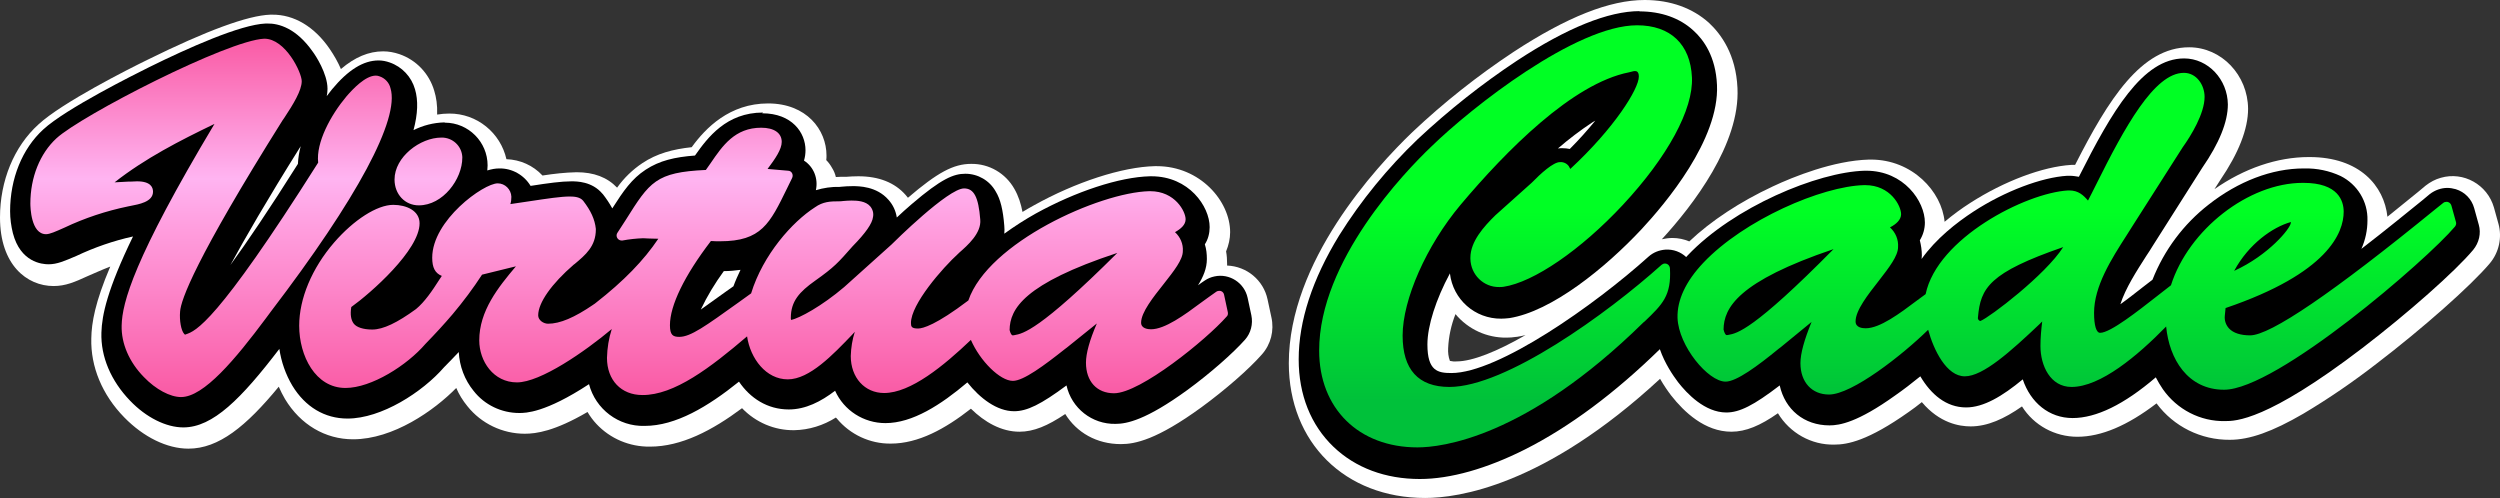 <?xml version="1.0" encoding="UTF-8"?><svg id="a" xmlns="http://www.w3.org/2000/svg" xmlns:xlink="http://www.w3.org/1999/xlink" viewBox="0 0 988.51 196.9"><rect x="0" y="0" width="988.51" height="196.9" fill="#333333" stroke="none"/><defs><linearGradient id="b" x1="248.77" y1="659.3" x2="248.77" y2="801" gradientTransform="translate(0 -644)" gradientUnits="userSpaceOnUse"><stop offset="0" stop-color="#f95aa4"/><stop offset=".39" stop-color="#ffb4f1"/><stop offset=".52" stop-color="#ff9fdf"/><stop offset="1" stop-color="#f95aa4"/></linearGradient><linearGradient id="c" x1="746.39" y1="-1267.01" x2="746.39" y2="-1100.11" gradientTransform="translate(0 -1090.11) scale(1 -1)" gradientUnits="userSpaceOnUse"><stop offset=".11" stop-color="#00c13a"/><stop offset=".56" stop-color="#00ff24"/></linearGradient></defs><path d="M502.7,125.4l-1.5-7c-1.6-7.6-8.2-13.1-16-13.4v-.7c0-1.6-.1-3.3-.4-4.9,1-2.4,1.6-5,1.6-7.6,0-12.3-11.9-26.1-29-26.1h-.8c-12.9.3-31.3,6.3-47.8,15.5-1.5.8-3,1.7-4.5,2.6-.6-3.2-1.6-6.3-3.2-9.1-3.5-6.2-10-10-17.1-9.9-7,0-13.3,3.4-25,13.4-.3-.4-.6-.7-.9-1.1-4.3-4.9-10.6-7.4-18.7-7.4-1.8,0-3.4.1-4.6.2h-.7c-1,0-2.2,0-3.6.1-.3-1.3-.8-2.5-1.5-3.6-.6-1.1-1.4-2.2-2.3-3.1.1-.6.1-1.2.1-1.8,0-10.2-7.9-20.6-23.1-20.6s-24.7,9.7-30.2,17.3c-7.5.8-13.8,2.5-19.5,6.3-3.9,2.6-7.3,5.9-10,9.7-3.9-4.1-9.2-6.1-16-6.1-4.5.1-9,.6-13.5,1.3-3.73-4.02-8.84-6.27-14.26-6.46-2.32-10.36-11.61-18.12-22.64-18.04-1.57,0-3.17.14-4.76.4.15-3.8-.36-6.83-1.14-9.4-2-6.8-7.1-12.2-13.8-14.5-2.1-.7-4.2-1.1-6.4-1.1-5.7,0-11.2,2.3-16.7,7-1.2-2.8-2.7-5.4-4.4-7.9-6-8.8-14.1-13.7-22.8-13.6h-.7c-8.9.3-25.2,6.3-48.5,17.8-7.8,3.8-33.9,17-43.2,25.6C5.5,58,0,71.5,0,86c0,18.7,10.6,27.1,21.2,27.1,4.7,0,8.4-1.6,13.4-3.9,2.6-1.1,5.6-2.5,9-3.8-6,14.1-7.4,22.2-7.5,28.4-.3,11.2,4.3,22.3,13,31.2,7.7,7.9,17,12.4,25.4,12.4,11.98,0,22.8-8.8,35.72-24.5.74,1.67,1.55,3.32,2.48,4.9,6.1,10.1,15.9,15.9,26.9,15.9,15.9,0,32.1-11.4,40.8-20.3,1.1,2.6,2.6,5,4.4,7.2,5.5,6.9,13.9,10.9,22.7,10.9,4.5,0,11.8-1,24.8-8.6,1,1.7,2.2,3.3,3.5,4.7,5.5,5.9,13.2,9.1,21.2,9,12.4,0,24.6-6.4,36.4-15.2,5.4,5.6,12.8,8.8,20.6,8.7,5.9-.1,11.6-1.9,16.5-5l.4.4c5.2,6.3,13.1,10,21.3,9.9,10.9,0,21.5-5.8,31.7-13.8,5.4,5.3,12,9.1,19.2,9.1,5.6,0,11.1-2.3,18.1-7,4.5,7.3,12.4,11.9,22,11.9,5.6,0,14.2-1.7,31.9-14.6,9.3-6.8,18.7-15,23.8-20.8,3.6-4,5-9.5,3.8-14.8Z" fill="#fff" stroke-width="0"/><path d="M494.8,124.7l-1.5-7c-1.3-5.9-7.2-9.7-13.1-8.4-1.4.3-2.6.8-3.8,1.6-.9.6-1.8,1.2-2.7,1.9,2.1-3.4,3.5-6.7,3.5-10.4,0-2-.2-3.9-.8-5.8,1.3-2,1.9-4.4,1.9-6.8,0-8.2-8.2-20.1-23-20.1h-.6c-12.1.3-29.3,6-45.1,14.7-4.3,2.4-8.5,5.1-12.5,8,.1-1,.1-2.1,0-3.1-.5-6.3-1.5-10.5-3.4-13.6-2.4-4.3-7-7-12-7-4.6,0-9.4,1.9-21.2,12-2.1,1.8-4.1,3.6-5.9,5.3-.4-2.6-1.5-5-3.3-7-4.7-5.4-11.8-5.4-14.2-5.4-1.6,0-3.1.1-4.1.2-.4,0-.7.1-1,.1-3.2-.1-6.4.4-9.4,1.3,1-4.5-.8-9.2-4.7-11.7.4-1.3.6-2.7.6-4.1,0-7-5.4-14.6-17.1-14.6l.3-.3c-14.5,0-21.9,9.9-26.9,17-8,.6-14,2-19.5,5.6s-8.8,8.4-13.2,15.3c-1.1-2-2.3-3.8-3.7-5.6l-.2-.2c-4.1-4.9-10.2-4.9-12.3-4.9-3.9,0-9.1.7-16.1,1.8-2.6-4.3-7.3-7-12.4-6.9-1.54,0-3.13.3-4.72.8.06-.66.11-1.33.12-2,0-9.3-7.6-16.9-16.9-16.9-.1-.1-.2-.1-.3-.1-4.26.13-8.36,1.19-12.1,3.06,1.72-6.45,1.9-11.75.6-16.16-1.4-4.9-5.1-8.9-10-10.6-1.4-.5-2.9-.8-4.4-.8-6,0-12,3.7-18.4,11.4-.4.5-1.2,1.5-2.1,2.7.2-1,.3-1.9.3-2.9,0-6-4.8-13.3-5.8-14.6-6.5-9.3-13.4-11.3-18.1-11.2h-.5c-10,.4-30.6,9.6-46.2,17.3-5.4,2.7-32.8,16.3-41.8,24.6-8.3,7.6-13.1,19.4-13.1,32.3,0,2.9.4,5.9,1.1,8.7,3,11.5,11.5,12.3,14.1,12.3,3.4,0,6.3-1.3,11-3.3,7.2-3.4,14.7-6,22.4-7.7-10.2,21-12.3,31.1-12.5,38-.3,9.6,3.8,19.1,11.3,26.9,6.4,6.7,14.3,10.6,21.1,10.6,11.68,0,22.91-11.36,37.96-31.05.76,5.12,2.48,10.1,5.14,14.55,5.1,8.4,12.8,13,21.8,13,13.4,0,29.6-10.4,38.2-20.3,2-2,3.9-4,5.8-6,.3,5.6,2.3,11,5.9,15.4,4.3,5.5,11,8.7,18,8.7,2.5,0,10.2,0,27.6-11.4,2.6,9.9,11.7,16.8,22,16.5,12.3,0,25-7.6,37.3-17.5,4.4,6.5,11.2,11,19.7,11,6.6,0,12.7-3.1,18.3-7.4,3.5,7.8,11.3,12.8,19.9,12.8,10.7,0,21.9-7.2,32.4-16.1,5,6.3,11.7,11.4,18.5,11.4,5.1,0,10.6-2.7,20.7-10.2,2,9,10.1,15.4,19.4,15.2,4.3,0,11.9-1.4,28.4-13.4,8.9-6.5,18-14.5,22.8-19.9,2.3-2.6,3.2-6.2,2.5-9.6ZM117.8,64.8c-11.4,18.1-20.1,30.9-26.7,40,5.6-10.3,14.2-25.3,27.8-47-.6,2.3-1,4.6-1.1,7ZM290,113.2l-2.7,1.9c-3.6,2.6-7.2,5.2-10.2,7.3,2.5-5.3,5.6-10.4,9.1-15.2,2.2,0,4.4-.2,6.6-.5-1,2.1-2,4.3-2.8,6.5Z" fill="#000" stroke-width="0"/><path d="M71.6,157c-4.3,0-10-3-14.7-7.9-5.8-5.9-9-13.3-8.8-20.4.2-9,4.7-26.2,36.7-79.7-13.7,6.6-27.4,13.6-39.5,23.1l5.6-.3h.9c.7,0,1.5-.1,2.4-.1,5.5,0,6.3,2.5,6.3,4.1,0,4.1-5.8,5-8.8,5.6l-1,.2c-8.7,1.8-17.2,4.6-25.2,8.4-3.6,1.6-5.8,2.6-7.3,2.6-6,0-6.2-10.8-6.2-12.1,0-10.4,3.8-19.8,10.3-25.8,9.9-9.1,67.7-38.8,82.2-39.4,8.4,0,14.8,13.4,14.8,16.8,0,3.7-3.4,9.2-6.9,14.5l-.7,1c-34.5,55-40.2,71-40.5,75.6-.3,3.5.4,7.5,1.6,8.8.2.3.4.3.4.3.1,0,.2,0,.3-.1,3.8-1.3,11.9-4,52.3-67.9-.9-7.9,4.9-18.7,11.2-26.2,2.6-3,7.5-8.2,11.6-8.2.5,0,1,.1,1.5.3,2.1.7,3.8,2.5,4.3,4.7,3.7,12.1-13.1,43.5-47.3,88.3l-2,2.7c-12,16.1-24.5,31.1-33.5,31.1ZM254,156.2c-8.4,0-14-5.9-14-14.7.1-3.9.7-7.7,1.9-11.4-10.6,8.9-28.2,21.1-37.5,21.1s-14.9-8.4-14.9-16.6c0-11.7,7.5-21,14.5-29.3l-13.4,3.3c-3.5,5.4-7.4,10.6-11.6,15.6-3.4,4-7,7.9-10.8,11.8-7.2,8.4-21.3,17.4-31.6,17.4-11.9,0-18.3-12.7-18.3-24.6,0-10.7,5-22.7,13.8-32.9,7.8-9,17-14.9,23.4-14.9,5.2,0,10.4,2.3,10.4,7.3,0,10.6-19.3,27.6-27,33.1-.5,3-.1,5.2,1,6.6,1.1,1.4,3.7,2.3,7.3,2.3,4.3,0,9.9-2.7,17.3-8.1,3.4-2.8,6.4-7.2,9.2-11.6l1-1.5c-2.7-1.1-3.8-3.3-3.8-7.2,0-14.8,20.3-29.4,25.9-29.4,2.9,0,5.3,2.4,5.4,5.3,0,1-.1,2-.4,2.9l7.4-1.1c7.3-1.1,12.6-1.9,16.1-1.9,1.8,0,4.1.2,5.3,1.7,3,3.9,4.6,7.3,5,11.1v.2c0,6.7-4.1,10.1-8.4,13.7l-.3.2c-8.8,7.6-14.1,15.1-14.1,20.1,0,1.9,2.1,3.3,3.9,3.3,4.7,0,10.4-2.4,18-7.6l.1-.1.2-.1.4-.3c11.3-8.8,19.2-17,24.9-25.5-1.7,0-2.9-.1-3.9-.1-.8,0-1.5-.1-2.1-.1-2.8.1-5.5.4-8.2.9h-.3c-1.1,0-2-.9-2-2,0-.4.1-.7.3-1l2.2-3.4,1.1-1.7c9.5-15.1,11.9-18.9,31.7-19.8.6-.9,1.3-1.8,1.9-2.7,4.7-6.9,9.6-14,20-14,5.1,0,8.1,2.1,8.1,5.6,0,2.9-2.5,6.6-5.6,10.7l8.1.7c.7,0,1.3.4,1.6,1,.3.6.3,1.3,0,1.9-.7,1.5-1.4,2.8-2,4.1-6.8,13.9-10.1,20.9-26.5,20.9-1.1,0-2.4,0-3.6-.1-10.5,13.7-16.2,25.5-16.2,33.3,0,3.9,1.2,4.6,3.7,4.6,4.5,0,10.4-4.3,23.4-13.6l5-3.6c4.7-15.3,16.3-28.3,25.2-34,3.2-2.3,6.2-2.4,9.5-2.4.5,0,1,0,1.5-.1,1.2-.1,2.3-.2,3.5-.2,2.3,0,5.6.2,7.4,2.3,1,1.2,1.4,2.7,1.1,4.2-.3,2.6-3,6.4-7.9,11.4l-.1.1c-5.9,6.7-7.3,8.3-14.9,13.7-6.2,4.4-9.6,8.1-9.6,14.7,0,.3,0,.5.1.8,3.2-.6,12.2-5.5,21-13l18.7-16.8c1.1-1.1,22.4-22.2,28.7-22.2,3.9,0,5.7,3.4,6.4,12.3.5,5.4-5,10.2-8.3,13.1l-.2.2c-6.6,6-18.9,20.2-18.9,27.6,0,1.4.2,2.2,2.8,2.2,1.9,0,7.1-1.4,19.9-11.1,7.8-22.9,51.8-42.7,71.5-43.2h.4c9.8,0,14,8,14,11.1,0,2.2-1.9,3.8-4.2,5.1,2.1,1.9,3.3,4.7,3.1,7.5,0,3.4-3.5,7.8-7.5,12.9-4.2,5.3-9,11.3-9,15.4,0,2.3,2.7,2.6,3.9,2.6,5.5,0,13.2-5.6,19.9-10.6,2.1-1.5,4.1-3,6-4.3.3-.2.7-.3,1.1-.3.2,0,.5,0,.7.1.6.2,1.1.8,1.2,1.4l1.5,7c.1.6,0,1.3-.5,1.7-7.9,9-34.1,30.3-44.5,30.3-6.8,0-11.1-4.7-11.1-12.1,0-3.6,1.4-8.8,4.3-15.5l-11.8,9.5-.8.6c-8.2,6.5-16.4,12.6-20.6,12.6-5.1,0-13-7.9-16.6-16.2-10.7,10.2-23.8,21-34.3,21-7.7,0-13.2-6.1-13.2-14.6.1-3.3.6-6.5,1.6-9.6l-1.1,1.2c-7.5,7.8-16.8,17.6-25.4,17.6s-14.8-8.2-16.1-17c-14.4,12.3-28.8,23.3-41.4,23.2h0ZM399.2,130.5c.3,1.3.8,2.1,1.2,2.1h.2l.6-.1c3.2-.6,9.7-1.7,40.6-32.5-37,12.2-42.5,22.2-42.6,30.5ZM165.6,81.2c-5.5,0-9.6-4.4-9.6-10.2,0-9,10.2-16.6,18.5-16.6,4.4-.1,8.1,3.3,8.3,7.7v.2c0,8.6-7.7,18.9-17.2,18.9Z" fill="url(#b)" stroke-width="0"/><path d="M987.9,88.5l-1.8-6.5c-2.6-9-12-14.3-21-11.7-2.2.6-4.2,1.7-6,3.1l-3,2.5c-2.9,2.3-7.1,5.8-12.1,9.8-1.3-12.2-11-23.6-30.8-23.6h-.3c-12.5,0-25.6,4.5-37.3,12.7l2.3-3.6c7.2-10.6,11-20.1,11-28.2-.1-13.3-10.5-24.3-23.3-24.3-18.9,0-31.9,20.5-45.1,46.5h-1.5c-11.3.7-26.5,6.4-39.9,15-3.6,2.3-7,4.8-10.2,7.5-1.1-12-12.8-24.6-29.1-24.6h-.8c-14.1.4-29.9,6.8-38,10.6-12.98,6.05-24.53,13.67-33.05,21.76-2.05-.87-4.3-1.36-6.65-1.36-1.4,0-2.8.2-4.2.5,12.3-13.4,31-37.7,29.9-59.8-.6-13.3-6.5-21.3-11.2-25.7-6.5-5.9-15.3-9.1-25.5-9.1-13.8,0-30.7,6.7-51.8,20.5-14.2,9.4-27.6,20-40,31.7-14.7,14.1-48.9,51.3-48.9,91.4,0,31.4,22.2,53.3,53.9,53.3,12.96,0,47.07-4.72,92.9-47.12,1.54,2.7,3.13,4.96,4.4,6.62,5.1,6.5,13.3,14.3,23.8,14.3,5.7,0,11.4-2.4,18.4-7.3,4.7,7.8,13.2,12.6,22.3,12.4,5.2,0,13.3-1.5,29.4-12.9,1.7-1.2,3.5-2.5,5.2-3.9,7,8.3,14.8,9.6,19.3,9.6,6.7,0,13.3-3,20.3-7.9,4.7,7.5,13,12,21.9,12,9.4,0,19.8-4.4,31.3-13.2,6.8,9.2,17.6,14.5,29,14.4,7.8,0,16.8-3.2,29-10.3,10.1-6,19.7-12.6,29-19.8,18.2-13.9,37.4-30.9,44.8-39.7,3.6-4.3,4.9-10.2,3.4-15.6ZM599.5,133.2h.2c1.2-.2,2.4-.4,3.5-.7-11.1,6.4-21,10.4-27.2,10.4-.9.1-1.8,0-2.7-.2-.6-1.6-.8-3.3-.7-5,.2-4.6,1.2-9.2,2.9-13.5,5,6,12.4,9.4,20.2,9.3,1.3,0,2.5-.1,3.8-.3Z" fill="#fff" stroke-width="0"/><path d="M980.1,88.8l-1.8-6.5c-1-3.6-3.7-6.4-7.3-7.5-1.1-.3-2.2-.5-3.3-.5-2.5,0-4.9.9-6.9,2.4l-3,2.5c-5.1,4.1-14.1,11.5-24.1,19.2,1.6-3.6,2.4-7.4,2.4-11.3.2-7.4-4-14.2-10.6-17.5-4.5-2.1-9.4-3.1-14.3-3h-.3c-12.6,0-25.9,5.1-37.6,14.3-9.9,7.7-17.6,18-22.2,29.7-1.2.9-2.5,1.9-3.9,3-2.1,1.6-5.4,4.3-8.8,6.7,2-6.3,6.4-13.1,10.3-19.2.9-1.3,1.7-2.6,2.5-3.9l19.6-30.9c6.7-9.7,10.1-18.1,10.1-25-.1-9.9-7.8-18.2-17.3-18.2-16.4,0-28.6,21-41.6,46.8-1.2-.2-2.4-.4-3.6-.4h-1c-10.1.6-24.7,6.1-37,14.1-6.9,4.5-14.9,10.8-20.6,18.8,0-.5.1-1,.1-1.4,0-2-.3-4-.8-6,1.3-2.1,2-4.5,2-7,0-8.4-8.3-20.5-23.2-20.5h-.6c-18.6.5-51.9,14.4-70,33.5-.2.21-.39.42-.58.64-2.14-2-5.05-3.14-8.22-2.94-2.5.2-4.8,1.1-6.7,2.8-21.2,19.1-59.4,46-77.9,46-5.4,0-9.5-.8-9.5-11.3,0-7.4,3.4-17.9,8.9-28.1,1.2,10.3,9.9,18,20.3,17.9,1,0,2-.1,3-.2h.1c16.8-2.6,38.1-19.9,52.4-35.2,9.3-10,30.8-35.4,29.8-57-.5-11.3-5.3-17.9-9.3-21.5-5.4-5-12.8-7.6-21.4-7.6l.1-.1c-12.3,0-28.7,6.6-48.5,19.6-13.9,9.2-27,19.6-39.2,31-11.9,11.4-22.4,24.2-31.1,38.1-10.6,17.3-16,33.8-16,49,0,14,4.8,26,13.8,34.6,8.7,8.3,20.5,12.7,34.1,12.7,12.1,0,26.5-4.1,41.6-11.7,17.57-8.88,35.53-22.26,53.31-39.63,1.94,5.61,5.11,10.27,7.19,13.03,3.5,4.5,10.6,12,19.1,12,5.2,0,10.8-2.8,21.1-10.7,2.1,9.5,9.6,15.8,19.7,15.8,4,0,11.1-1.2,25.9-11.8,3.3-2.3,6.7-4.9,10-7.6,4.2,7.1,10.2,12.3,18.1,12.3,6.9,0,14.3-4.4,22.4-11.1,3.1,9.2,10.4,15.3,19.7,15.3s20.3-5.3,32.9-16.1c.8,1.6,1.8,3.2,2.8,4.7,5.6,8,14.8,12.8,24.6,12.6,4.1,0,16.5,0,54.3-28.9,17.9-13.7,36.7-30.3,43.8-38.8,2.3-2.8,3.2-6.5,2.2-10ZM629.6,48.4l1.2-.7c-3.2,3.9-6.5,7.6-10.1,11.2-1-.2-1.9-.3-2.9-.3-.6,0-1.2,0-1.8.1,4.3-3.7,8.9-7.2,13.6-10.3Z" fill="#000" stroke-width="0"/><path d="M560.5,176.9c-23.3,0-38.9-15.4-38.9-38.3,0-35.4,33.9-70.7,44.3-80.6,16.1-15.7,57.3-48,81.4-48,13.2,0,21.1,7.5,21.7,20.6.6,12.6-9.6,31.4-27.3,50.4-16.7,17.9-35.3,30.6-47.2,32.4-.6.1-1.1.1-1.7.1-6.2.1-11.3-4.9-11.4-11.2h0v-.4c0-6.4,5.3-12.3,9.9-16.8l14.3-12.8c3.7-3.8,8.6-8.2,11.2-8.2,1.4-.1,2.7.5,3.5,1.6.2.4.4.7.6,1.1,17.5-16.2,27.1-31.7,27.1-36.5,0-2.2-1.1-2.2-1.6-2.2-.4,0-.7.1-1.1.2-.4.1-.8.2-1.2.3-22.3,4.4-48.5,30.9-66.6,52.4-13.5,16.1-22.9,37.4-22.9,51.7,0,13.4,6.2,20.3,18.5,20.3,22.2,0,62.3-28.9,83.9-48.3.4-.3.8-.5,1.3-.5,1.1,0,1.9.8,2,1.9.6,10.8-2.9,14.2-10,21l-.5.4c-46.6,45.8-80.1,49.4-89.3,49.4ZM723.2,156c-6.8,0-11.3-4.9-11.3-12.4,0-3.8,1.5-9.2,4.4-16.3l-12.2,10-.8.6c-8.3,6.8-16.7,13-21,13-6.9,0-18.6-14.1-19-25.2-.2-7,3.2-14.4,10.2-21.8,16.1-17,46.9-30.3,63.6-30.7h.4c10,0,14.2,8.2,14.2,11.5,0,2.2-2,4-4.4,5.2,2.2,2,3.4,4.8,3.2,7.8,0,3.5-3.5,8-7.6,13.3-4.3,5.5-9.2,11.7-9.2,16.1,0,2.5,2.8,2.7,4,2.7,5.6,0,13.4-5.8,20.3-11,1.2-.9,2.3-1.7,3.4-2.5,4.6-22.1,39.5-40,56.3-41h.5c3.6,0,5.6,1.9,7.4,4,1-1.8,2-4,3.3-6.5,11.1-22.3,22.9-44,34.6-44,5.1,0,8.2,4.9,8.2,9.5,0,6.6-5.4,15.4-8.7,20l-19.7,30.9c-.8,1.2-1.6,2.5-2.4,3.8-6.1,9.5-12.9,20.2-12.9,30.7,0,5.1.9,7.9,2.4,7.9,4.1,0,15.3-8.9,22.1-14.2,2.3-1.8,4.3-3.4,5.9-4.6,7-22,30.7-40.5,52.1-40.5h.3c13.8,0,15.9,7.2,15.9,11.4,0,8.3-6.1,24.3-46.7,38.1l-.3,3c-.2,1.9.4,3.7,1.7,5.1,1.7,1.8,4.6,2.7,8.3,2.7,8,0,32.7-16.8,73.4-50l3-2.4c.4-.3.8-.4,1.3-.4.2,0,.4,0,.6.1.6.2,1.1.7,1.3,1.4l1.8,6.5c.2.6,0,1.3-.4,1.8-11,13.1-70.5,64.5-91.3,64.5-14.4,0-21.7-12.2-22.9-25-11.3,11.6-26,23.9-37.4,23.9-8.4,0-12.3-8.4-12.3-16.2,0-3.2.3-6.5.7-9.7l-1,1c-11.5,10.9-22.4,20.7-29.6,20.7s-12.3-10.3-14.5-18.4c-10.2,10-30.1,25.6-39.2,25.6ZM681.5,130.3c.3,1.3.8,2.2,1.2,2.2h.2l.6-.1c3.3-.6,9.8-1.8,41.5-33.9-37.8,12.8-43.4,23.2-43.5,31.8h0ZM815.8,97.7c-29.2,10.1-32.7,16.1-33.7,27.7-.2.6.2,1.3.8,1.5h.2c3.6-1.4,25.7-18.2,32.7-29.2ZM905.8,87.8c-7.2,2-16.7,8.7-22.4,19.3,13.6-6.2,22.3-16.8,22.4-19,.1-.1,0-.2,0-.3Z" fill="url(#c)" stroke-width="0"/></svg>